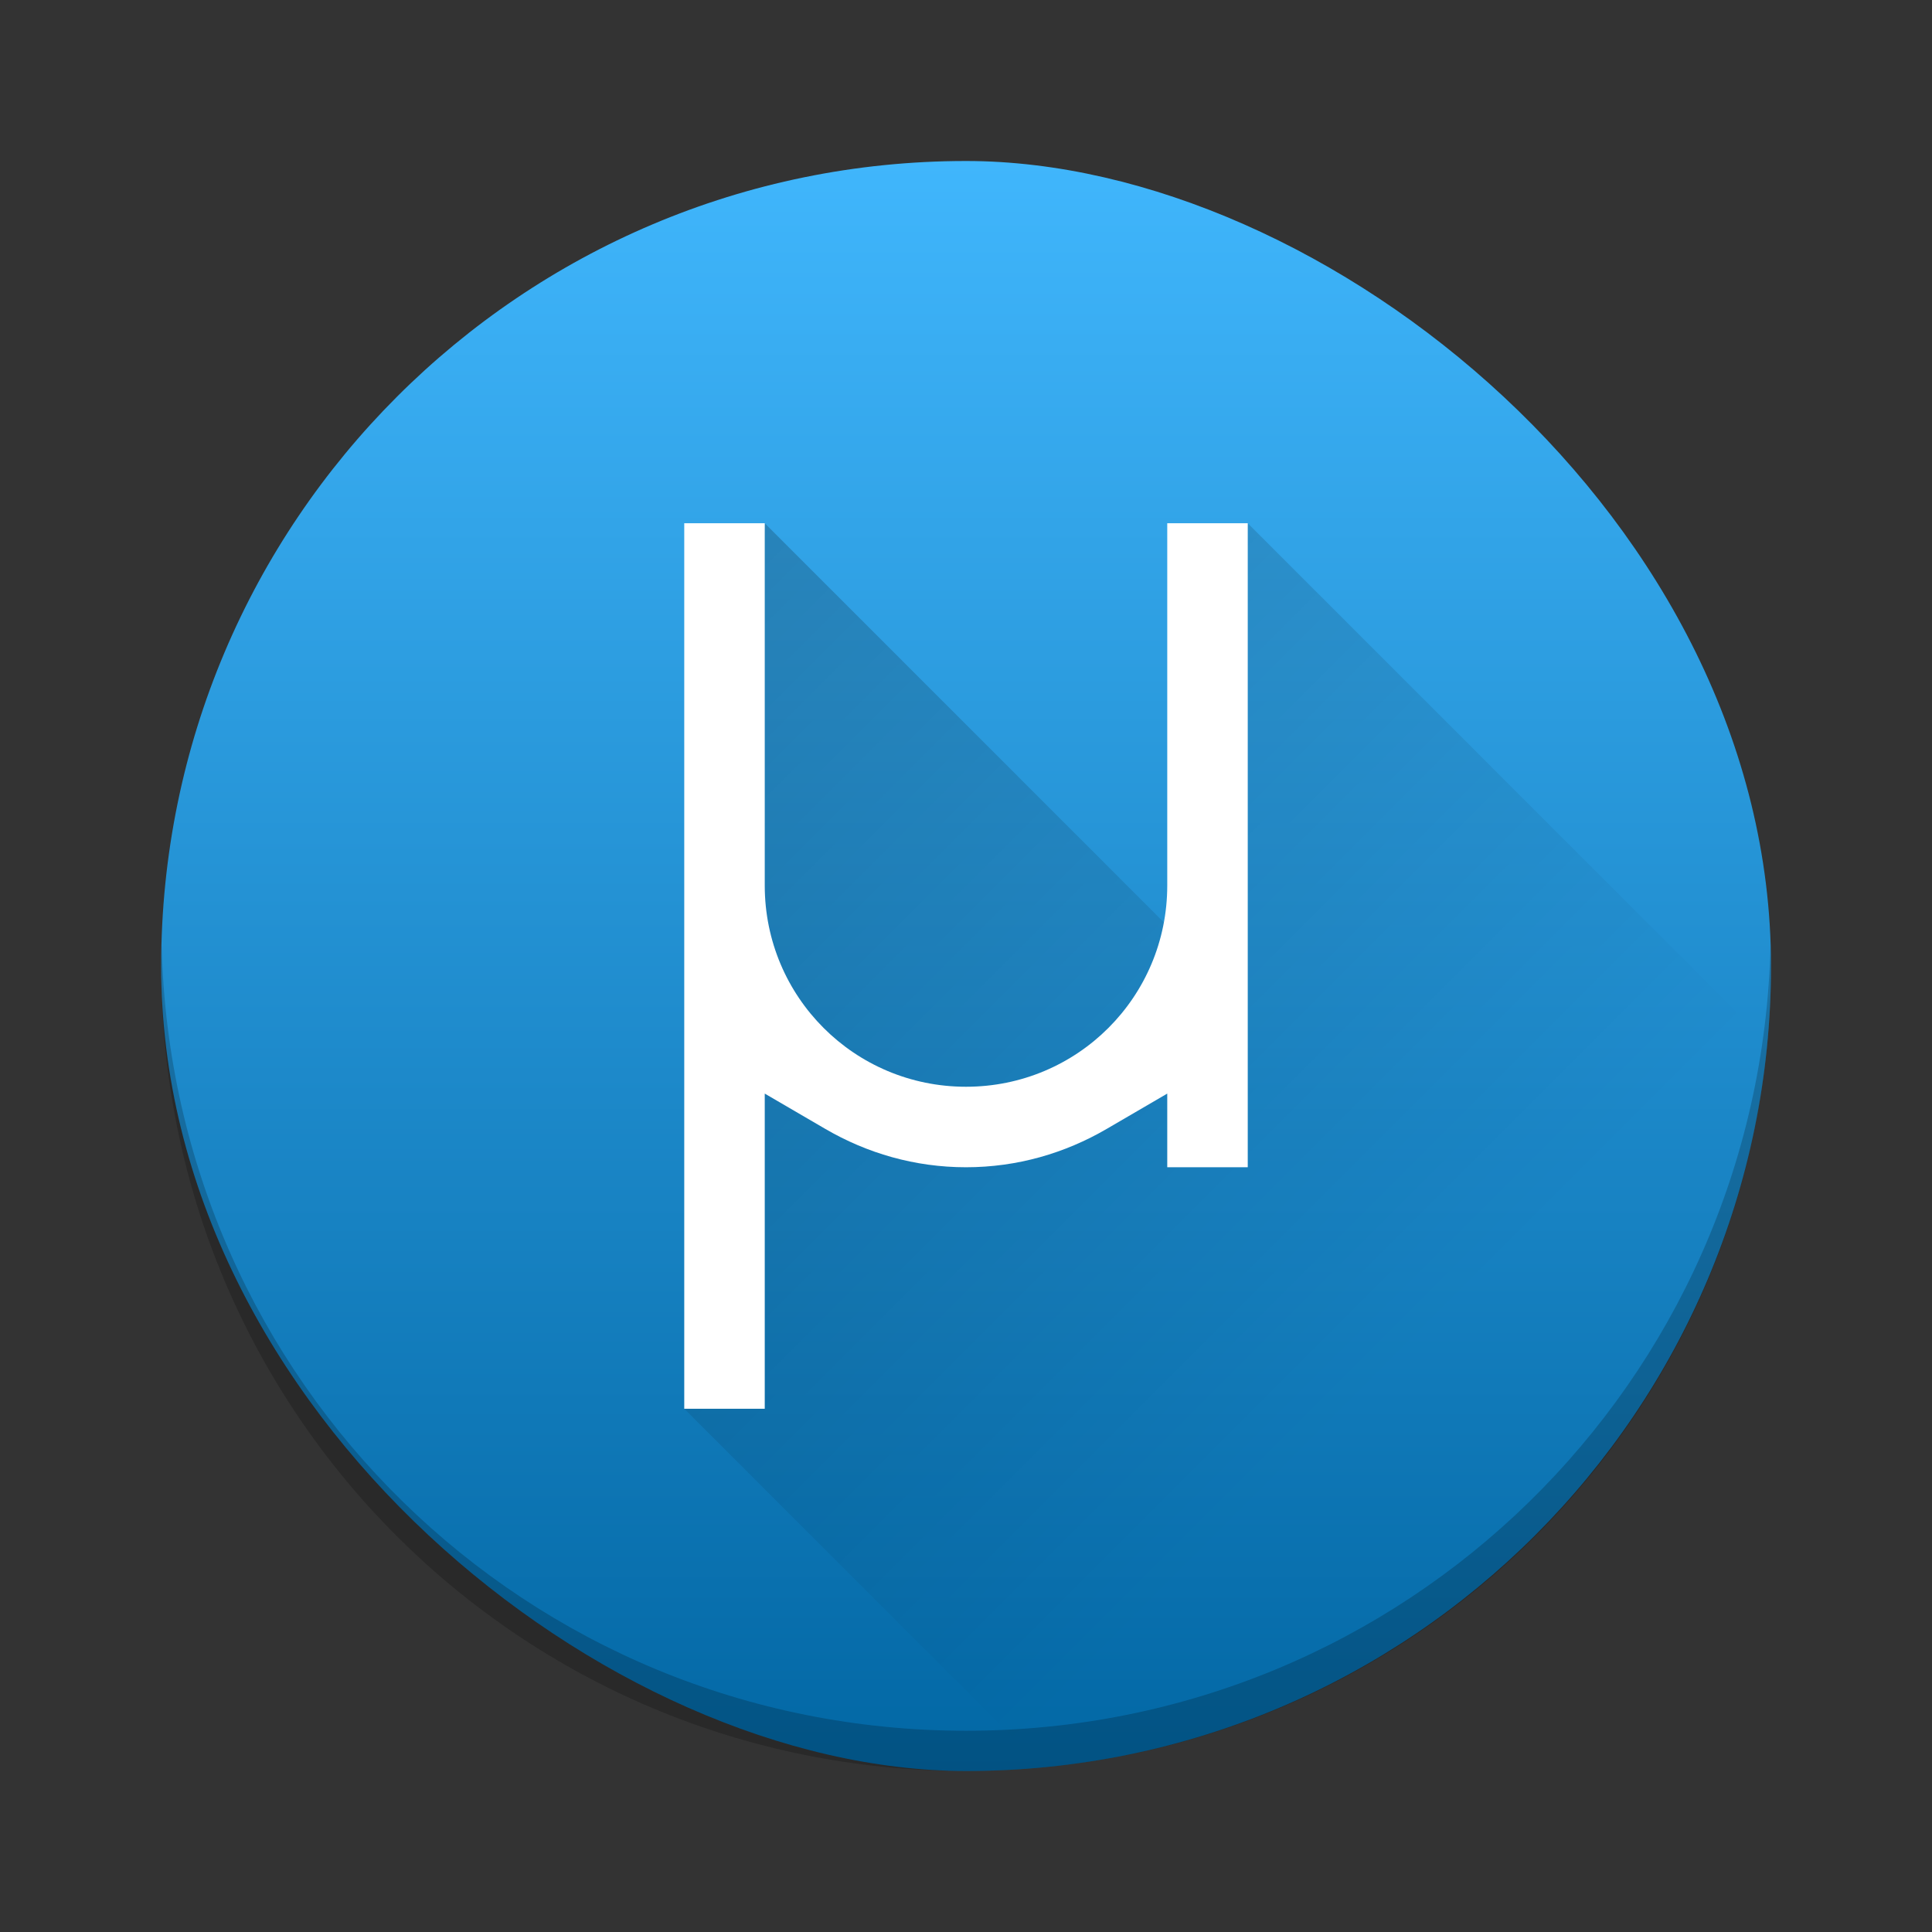 <?xml version="1.0" encoding="UTF-8" standalone="no"?>
<svg
   xmlns:dc="http://purl.org/dc/elements/1.1/"
   xmlns:cc="http://creativecommons.org/ns#"
   xmlns:rdf="http://www.w3.org/1999/02/22-rdf-syntax-ns#"
   xmlns:svg="http://www.w3.org/2000/svg"
   xmlns="http://www.w3.org/2000/svg"
   xmlns:xlink="http://www.w3.org/1999/xlink"
   xmlns:sodipodi="http://sodipodi.sourceforge.net/DTD/sodipodi-0.dtd"
   xmlns:inkscape="http://www.inkscape.org/namespaces/inkscape"
   height="48"
   width="48"
   version="1"
   id="svg24"
   sodipodi:docname="museeq.svg"
   inkscape:version="0.92.1 r15371">
  <rect width="100%" height="100%" fill="#333333" stroke="none"/>
  <defs
     id="defs28">
    <linearGradient
       inkscape:collect="always"
       id="linearGradient4543">
      <stop
         style="stop-color:#000000;stop-opacity:1;"
         offset="0"
         id="stop4539" />
      <stop
         style="stop-color:#000000;stop-opacity:0;"
         offset="1"
         id="stop4541" />
    </linearGradient>
    <linearGradient
       inkscape:collect="always"
       id="linearGradient4512">
      <stop
         style="stop-color:#0267a4;stop-opacity:1;"
         offset="0"
         id="stop4508" />
      <stop
         style="stop-color:#40b6fc;stop-opacity:1"
         offset="1"
         id="stop4510" />
    </linearGradient>
    <linearGradient
       inkscape:collect="always"
       xlink:href="#linearGradient4512"
       id="linearGradient4514"
       x1="-44"
       y1="-24.002"
       x2="-4"
       y2="-24.002"
       gradientUnits="userSpaceOnUse" />
    <linearGradient
       inkscape:collect="always"
       xlink:href="#linearGradient4543"
       id="linearGradient4545"
       x1="19"
       y1="13"
       x2="37.334"
       y2="31.334"
       gradientUnits="userSpaceOnUse" />
  </defs>
  <sodipodi:namedview
     pagecolor="#ffffff"
     bordercolor="#666666"
     borderopacity="1"
     objecttolerance="10"
     gridtolerance="10"
     guidetolerance="10"
     inkscape:pageopacity="0"
     inkscape:pageshadow="2"
     inkscape:window-width="1600"
     inkscape:window-height="808"
     id="namedview26"
     showgrid="false"
     inkscape:zoom="1"
     inkscape:cx="28.046786"
     inkscape:cy="24"
     inkscape:window-x="0"
     inkscape:window-y="0"
     inkscape:window-maximized="1"
     inkscape:current-layer="svg24">
    <inkscape:grid
       type="xygrid"
       id="grid4516" />
  </sodipodi:namedview>
  <rect
     transform="matrix(0,-1,-1,0,0,0)"
     rx="20"
     ry="19.998"
     height="39.996"
     width="40"
     y="-44"
     x="-44"
     id="rect2"
     style="fill:url(#linearGradient4514);fill-opacity:1" />
  <g
     id="g4521"
     transform="translate(-144,-238)"
     fill="#fff"
     style="enable-background:new;fill:none;stroke:#40b6fc;stroke-opacity:1;stroke-width:2;stroke-miterlimit:4;stroke-dasharray:none" />
  <path
     style="opacity:0.2;vector-effect:none;fill:url(#linearGradient4545);fill-opacity:1;stroke:none;stroke-width:1.401;stroke-linecap:round;stroke-linejoin:round;stroke-miterlimit:4;stroke-dasharray:none;stroke-dashoffset:0;stroke-opacity:1"
     d="M 19 13 L 18.016 33.984 L 17 35 L 25.908 43.908 C 35.458 43.013 43.012 35.459 43.908 25.908 L 31 13 L 30.016 24.016 L 19 13 z "
     id="rect4527" />
  <path
     style="fill:#000304;fill-opacity:1;opacity:0.2"
     d="M 4.016 23.5 C 4.012 23.667 4.004 23.832 4.004 24 C 4.004 35.08 12.923 44 24.002 44 C 35.081 44 44 35.08 44 24 C 44 23.832 43.992 23.667 43.988 23.5 C 43.724 34.346 34.913 43 24.002 43 C 13.091 43 4.28 34.346 4.016 23.5 z "
     id="rect4547" />
  <g
     style="enable-background:new"
     fill="#fff"
     transform="translate(-144,-238)"
     id="g22">
    <path
       d="M 17 13 L 17 20 L 17 22 L 17 35 L 19 35 L 19 27.17 L 20.504 28.047 C 21.54 28.651 22.728 29 24 29 C 25.272 29 26.46 28.651 27.496 28.047 L 29 27.17 L 29 29 L 31 29 L 31 22 L 31 20 L 31 13 L 29 13 L 29 20 L 29 22 C 29 24.769 26.769 27 24 27 C 21.231 27 19 24.769 19 22 L 19 20 L 19 13 L 17 13 z "
       transform="translate(144,238)"
       id="rect16" />
  </g>
</svg>

